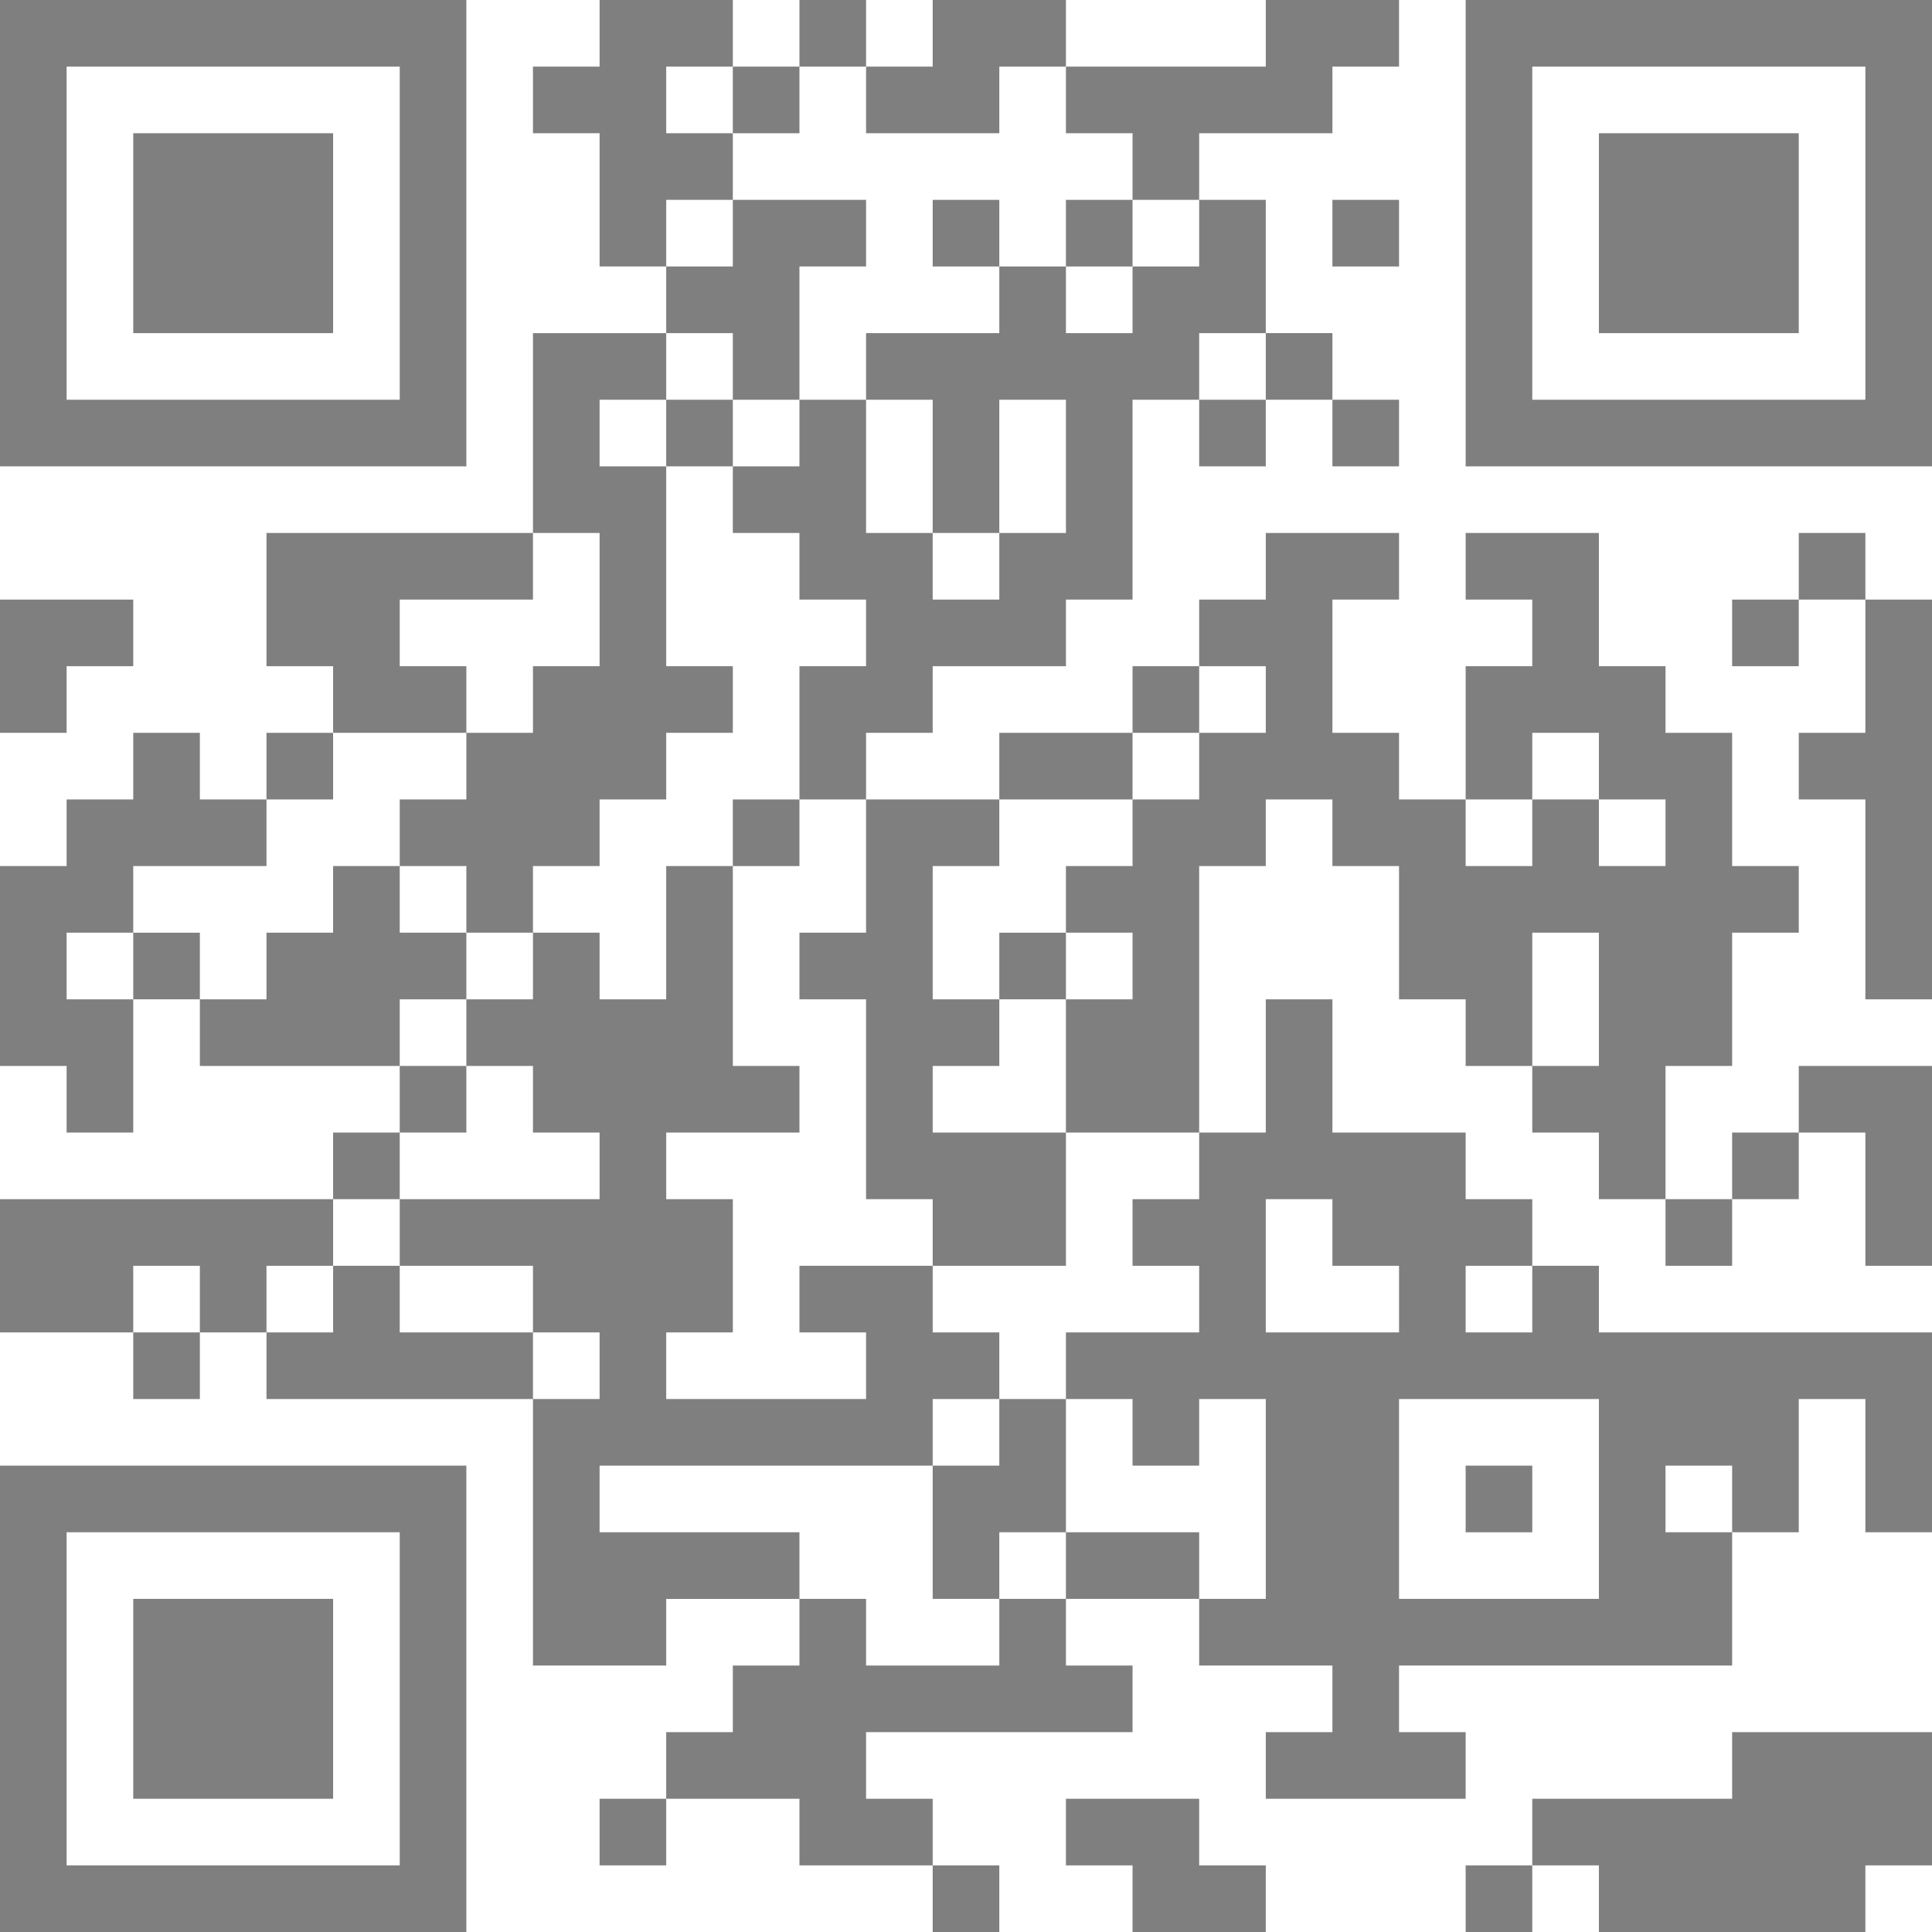 <svg xmlns="http://www.w3.org/2000/svg" xmlns:svg="http://www.w3.org/2000/svg" width="232" height="232" version="1.1" viewBox="0 0 232 232"><path style="fill:#000;fill-opacity:.502" d="m 0,0 c 0,20.107 0,37.214 0,56 19.386,0 40.037,0 56,0 C 56,35.119 56,18.936 56,0 35.821,0 18.799,0 0,0 z m 8,8 c 14.776,0 26.142,0 40,0 0,13.393 0,28.042 0,40 C 34.607,48 19.958,48 8,48 8,33.224 8,21.858 8,8 z"/><path style="fill:#000;fill-opacity:.502" d="m 0,72 c 0,5.333 0,10.667 0,16 l 8,0 0,-8 8,0 0,-8 C 10.667,72 5.333,72 0,72 z"/><path style="fill:#000;fill-opacity:.502" d="m 16,88 0,8 -8,0 0,8 -8,0 c 0,8 0,16 0,24 l 8,0 0,8 8,0 c 0,-5.333 0,-10.667 0,-16 l -8,0 0,-8 8,0 0,-8 c 5.333,0 10.667,0 16,0 l 0,-8 -8,0 0,-8 z"/><path style="fill:#000;fill-opacity:.502" d="m 0,144 c 0,5.333 0,10.667 0,16 5.333,0 10.667,0 16,0 l 0,-8 8,0 0,8 8,0 0,-8 8,0 0,-8 c -13.393,0 -28.042,0 -40,0 z"/><path style="fill:#000;fill-opacity:.502" d="m 0,176 c 0,19.849 0,37.256 0,56 19.386,0 40.037,0 56,0 0,-19.386 0,-40.037 0,-56 -19.822,0 -36.616,0 -56,0 z m 8,8 c 13.611,0 28.156,0 40,0 0,13.726 0,28.599 0,40 -14.205,0 -26.384,0 -40,0 0,-13.773 0,-28.763 0,-40 z"/><path style="fill:#000;fill-opacity:.502" d="m 16,16 c 0,8.055 0,16.876 0,24 8.713,0 15.44,0 24,0 0,-8 0,-16 0,-24 -8.055,0 -16.876,0 -24,0 z"/><rect width="8" height="8" x="16" y="112" style="fill:#000;fill-opacity:.502"/><rect width="8" height="8" x="16" y="160" style="fill:#000;fill-opacity:.502"/><path style="fill:#000;fill-opacity:.502" d="m 16,192 c 0,8 0,16 0,24 8,0 16,0 24,0 0,-8 0,-16 0,-24 -8,0 -16,0 -24,0 z"/><path style="fill:#000;fill-opacity:.502" d="m 40,104 0,8 -8,0 0,8 -8,0 0,8 c 8,0 16,0 24,0 l 0,-8 8,0 0,-8 -8,0 0,-8 z"/><path style="fill:#000;fill-opacity:.502" d="m 32,64 c 0,5.333 0,10.667 0,16 l 8,0 0,8 8,0 8,0 0,-8 -8,0 0,-8 c 5.333,0 10.667,0 16,0 l 0,-8 c -11.777,0 -20.75,0 -32,0 z"/><rect width="8" height="8" x="32" y="88" style="fill:#000;fill-opacity:.502"/><path style="fill:#000;fill-opacity:.502" d="m 40,152 0,8 -8,0 0,8 c 11.777,0 20.75,0 32,0 l 0,-8 c -5.333,0 -10.667,0 -16,0 l 0,-8 z"/><rect width="8" height="8" x="40" y="136" style="fill:#000;fill-opacity:.502"/><path style="fill:#000;fill-opacity:.502" d="m 64,40 c 0,8 0,16 0,24 l 8,0 c 0,5.333 0,10.667 0,16 l -8,0 0,8 -8,0 0,8 -8,0 0,8 8,0 0,8 8,0 0,-8 8,0 0,-8 8,0 0,-8 8,0 0,-8 -8,0 c 0,-8.713 0,-15.44 0,-24 l -8,0 0,-8 8,0 0,-8 c -5.333,0 -10.667,0 -16,0 z"/><rect width="8" height="8" x="48" y="128" style="fill:#000;fill-opacity:.502"/><path style="fill:#000;fill-opacity:.502" d="m 80,104 c 0,5.333 0,10.667 0,16 l -8,0 0,-8 -8,0 0,8 -8,0 0,8 8,0 0,8 8,0 0,8 c -8,0 -16,0 -24,0 l 0,8 c 5.333,0 10.667,0 16,0 l 0,8 8,0 0,8 -8,0 c 0,10.834 0,22.521 0,32 5.333,0 10.667,0 16,0 l 0,-8 c 5.333,0 10.667,0 16,0 l 0,-8 c -8,0 -16,0 -24,0 l 0,-8 c 13.393,0 28.042,0 40,0 l 0,-8 8,0 0,-8 -8,0 0,-8 c -5.333,0 -10.667,0 -16,0 l 0,8 8,0 0,8 c -8,0 -16,0 -24,0 l 0,-8 8,0 c 0,-5.333 0,-10.667 0,-16 l -8,0 0,-8 c 5.333,0 10.667,0 16,0 l 0,-8 -8,0 c 0,-8 0,-16 0,-24 z"/><path style="fill:#000;fill-opacity:.502" d="m 72,0 0,8 -8,0 0,8 8,0 c 0,5.333 0,10.667 0,16 l 8,0 0,-8 8,0 0,-8 -8,0 0,-8 8,0 0,-8 C 82.667,0 77.333,0 72,0 z"/><rect width="8" height="8" x="72" y="216" style="fill:#000;fill-opacity:.502"/><path style="fill:#000;fill-opacity:.502" d="m 88,24 0,8 -8,0 0,8 8,0 0,8 8,0 c 0,-5.333 0,-10.667 0,-16 l 8,0 0,-8 c -5.333,0 -10.667,0 -16,0 z"/><rect width="8" height="8" x="80" y="48" style="fill:#000;fill-opacity:.502"/><path style="fill:#000;fill-opacity:.502" d="m 96,192 0,8 -8,0 0,8 -8,0 0,8 c 5.333,0 10.667,0 16,0 l 0,8 c 5.333,0 10.667,0 16,0 l 0,-8 -8,0 0,-8 c 11.777,0 20.75,0 32,0 l 0,-8 -8,0 0,-8 -8,0 0,8 c -5.333,0 -10.667,0 -16,0 l 0,-8 z"/><rect width="8" height="8" x="88" y="8" style="fill:#000;fill-opacity:.502"/><path style="fill:#000;fill-opacity:.502" d="m 144,24 0,8 -8,0 0,8 -8,0 0,-8 -8,0 0,8 -16,0 0,8 8,0 0,16 8,0 0,-16 8,0 0,16 -8,0 0,8 -8,0 0,-8 -8,0 0,-16 -8,0 0,8 -8,0 0,8 8,0 0,8 8,0 0,8 -8,0 0,16 8,0 0,-8 8,0 0,-8 16,0 0,-8 8,0 0,-24 8,0 0,-8 8,0 0,-16 z m 8,40 0,8 -8,0 0,8 8,0 0,8 -8,0 0,8 -8,0 0,8 -8,0 0,8 8,0 0,8 -8,0 c 0,5.333 0,10.667 0,16 5.333,0 10.667,0 16,0 0,-10.921 0,-22.906 0,-32 l 8,0 0,-8 8,0 0,8 8,0 c 0,5.333 0,10.667 0,16 l 8,0 0,8 8,0 c 0,-5.333 0,-10.667 0,-16 l 8,0 c 0,5.333 0,10.667 0,16 l -8,0 0,8 8,0 0,8 8,0 c 0,-5.333 0,-10.667 0,-16 l 8,0 c 0,-5.333 0,-10.667 0,-16 l 8,0 0,-8 -8,0 c 0,-5.333 0,-10.667 0,-16 l -8,0 0,-8 -8,0 c 0,-5.333 0,-10.667 0,-16 -5.333,0 -10.667,0 -16,0 l 0,8 8,0 0,8 -8,0 0,8 0,8 8,0 0,-8 8,0 0,8 8,0 0,8 -8,0 0,-8 -8,0 0,8 -8,0 0,-8 -8,0 0,-8 -8,0 c 0,-5.333 0,-10.667 0,-16 l 8,0 0,-8 c -5.333,0 -10.667,0 -16,0 z m -8,24 0,-8 -8,0 0,8 z"/><rect width="8" height="8" x="88" y="96" style="fill:#000;fill-opacity:.502"/><rect width="8" height="8" x="96" y="0" style="fill:#000;fill-opacity:.502"/><path style="fill:#000;fill-opacity:.502" d="m 104,96 c 0,5.333 0,10.667 0,16 l -8,0 0,8 8,0 c 0,8.713 0,15.44 0,24 l 8,0 0,8 c 5.333,0 10.667,0 16,0 0,-5.333 0,-10.667 0,-16 -5.333,0 -10.667,0 -16,0 l 0,-8 8,0 0,-8 -8,0 c 0,-5.333 0,-10.667 0,-16 l 8,0 0,-8 c -5.333,0 -10.667,0 -16,0 z"/><path style="fill:#000;fill-opacity:.502" d="m 112,0 0,8 -8,0 0,8 c 5.333,0 10.667,0 16,0 l 0,-8 8,0 0,-8 c -5.333,0 -10.667,0 -16,0 z"/><rect width="8" height="8" x="112" y="24" style="fill:#000;fill-opacity:.502"/><path style="fill:#000;fill-opacity:.502" d="m 120,168 0,8 -8,0 c 0,5.333 0,10.667 0,16 l 8,0 0,-8 8,0 c 0,-5.333 0,-10.667 0,-16 z"/><rect width="8" height="8" x="112" y="224" style="fill:#000;fill-opacity:.502"/><path style="fill:#000;fill-opacity:.502" d="m 120,88 0,8 c 5.333,0 10.667,0 16,0 l 0,-8 c -5.333,0 -10.667,0 -16,0 z"/><rect width="8" height="8" x="120" y="112" style="fill:#000;fill-opacity:.502"/><path style="fill:#000;fill-opacity:.502" d="m 152,0 0,8 c -8,0 -16,0 -24,0 l 0,8 8,0 0,8 8,0 0,-8 c 5.333,0 10.667,0 16,0 l 0,-8 8,0 0,-8 c -5.333,0 -10.667,0 -16,0 z"/><rect width="8" height="8" x="128" y="24" style="fill:#000;fill-opacity:.502"/><path style="fill:#000;fill-opacity:.502" d="m 152,120 c 0,5.333 0,10.667 0,16 l -8,0 0,8 -8,0 0,8 8,0 0,8 c -5.333,0 -10.667,0 -16,0 l 0,8 8,0 0,8 8,0 0,-8 8,0 c 0,8 0,16 0,24 l -8,0 0,8 c 5.333,0 10.667,0 16,0 l 0,8 -8,0 0,8 c 8,0 16,0 24,0 l 0,-8 -8,0 0,-8 c 14.192,0 25.785,0 40,0 0,-5.333 0,-10.667 0,-16 l -8,0 0,-8 8,0 0,8 8,0 c 0,-5.333 0,-10.667 0,-16 l 8,0 c 0,5.333 0,10.667 0,16 l 8,0 c 0,-8 0,-16 0,-24 -14.192,0 -25.785,0 -40,0 l 0,-8 -8,0 0,8 -8,0 0,-8 8,0 0,-8 -8,0 0,-8 c -5.333,0 -10.667,0 -16,0 0,-5.333 0,-10.667 0,-16 z m 0,24 8,0 0,8 8,0 0,8 c -5.333,0 -10.667,0 -16,0 l 0,-8 z m 16,24 c 8,0 16,0 24,0 0,8 0,16 0,24 -8,0 -16,0 -24,0 0,-8 0,-16 0,-24 z"/><path style="fill:#000;fill-opacity:.502" d="m 128,184 0,8 c 5.333,0 10.667,0 16,0 l 0,-8 c -5.333,0 -10.667,0 -16,0 z"/><path style="fill:#000;fill-opacity:.502" d="m 128,216 0,8 8,0 0,8 c 5.333,0 10.667,0 16,0 l 0,-8 -8,0 0,-8 c -5.333,0 -10.667,0 -16,0 z"/><rect width="8" height="8" x="144" y="48" style="fill:#000;fill-opacity:.502"/><rect width="8" height="8" x="152" y="40" style="fill:#000;fill-opacity:.502"/><rect width="8" height="8" x="160" y="24" style="fill:#000;fill-opacity:.502"/><rect width="8" height="8" x="160" y="48" style="fill:#000;fill-opacity:.502"/><path style="fill:#000;fill-opacity:.502" d="m 176,0 c 0,19.026 0,39.901 0,56 19.324,0 39.998,0 56,0 0,-18.868 0,-39.678 0,-56 -18.922,0 -38.713,0 -56,0 z m 8,8 c 14.776,0 26.142,0 40,0 0,13.611 0,28.156 0,40 -13.611,0 -28.156,0 -40,0 0,-14.776 0,-26.142 0,-40 z"/><rect width="8" height="8" x="176" y="176" style="fill:#000;fill-opacity:.502"/><rect width="8" height="8" x="176" y="224" style="fill:#000;fill-opacity:.502"/><path style="fill:#000;fill-opacity:.502" d="m 208,208 0,8 c -8,0 -16,0 -24,0 l 0,8 8,0 0,8 c 10.834,0 22.521,0 32,0 l 0,-8 8,0 0,-8 0,-8 c -8,0 -16,0 -24,0 z"/><path style="fill:#000;fill-opacity:.502" d="m 192,16 c 0,8.055 0,16.876 0,24 8.055,0 16.876,0 24,0 0,-8.713 0,-15.44 0,-24 -8,0 -16,0 -24,0 z"/><rect width="8" height="8" x="200" y="144" style="fill:#000;fill-opacity:.502"/><rect width="8" height="8" x="208" y="72" style="fill:#000;fill-opacity:.502"/><rect width="8" height="8" x="208" y="136" style="fill:#000;fill-opacity:.502"/><rect width="8" height="8" x="216" y="64" style="fill:#000;fill-opacity:.502"/><path style="fill:#000;fill-opacity:.502" d="m 224,72 c 0,5.333 0,10.667 0,16 l -8,0 0,8 8,0 c 0,8.713 0,15.44 0,24 l 8,0 c 0,-18.4 0,-31.414 0,-48 z"/><path style="fill:#000;fill-opacity:.502" d="m 216,128 0,8 8,0 c 0,5.333 0,10.667 0,16 l 8,0 c 0,-8.713 0,-15.44 0,-24 -5.333,0 -10.667,0 -16,0 z"/></svg>